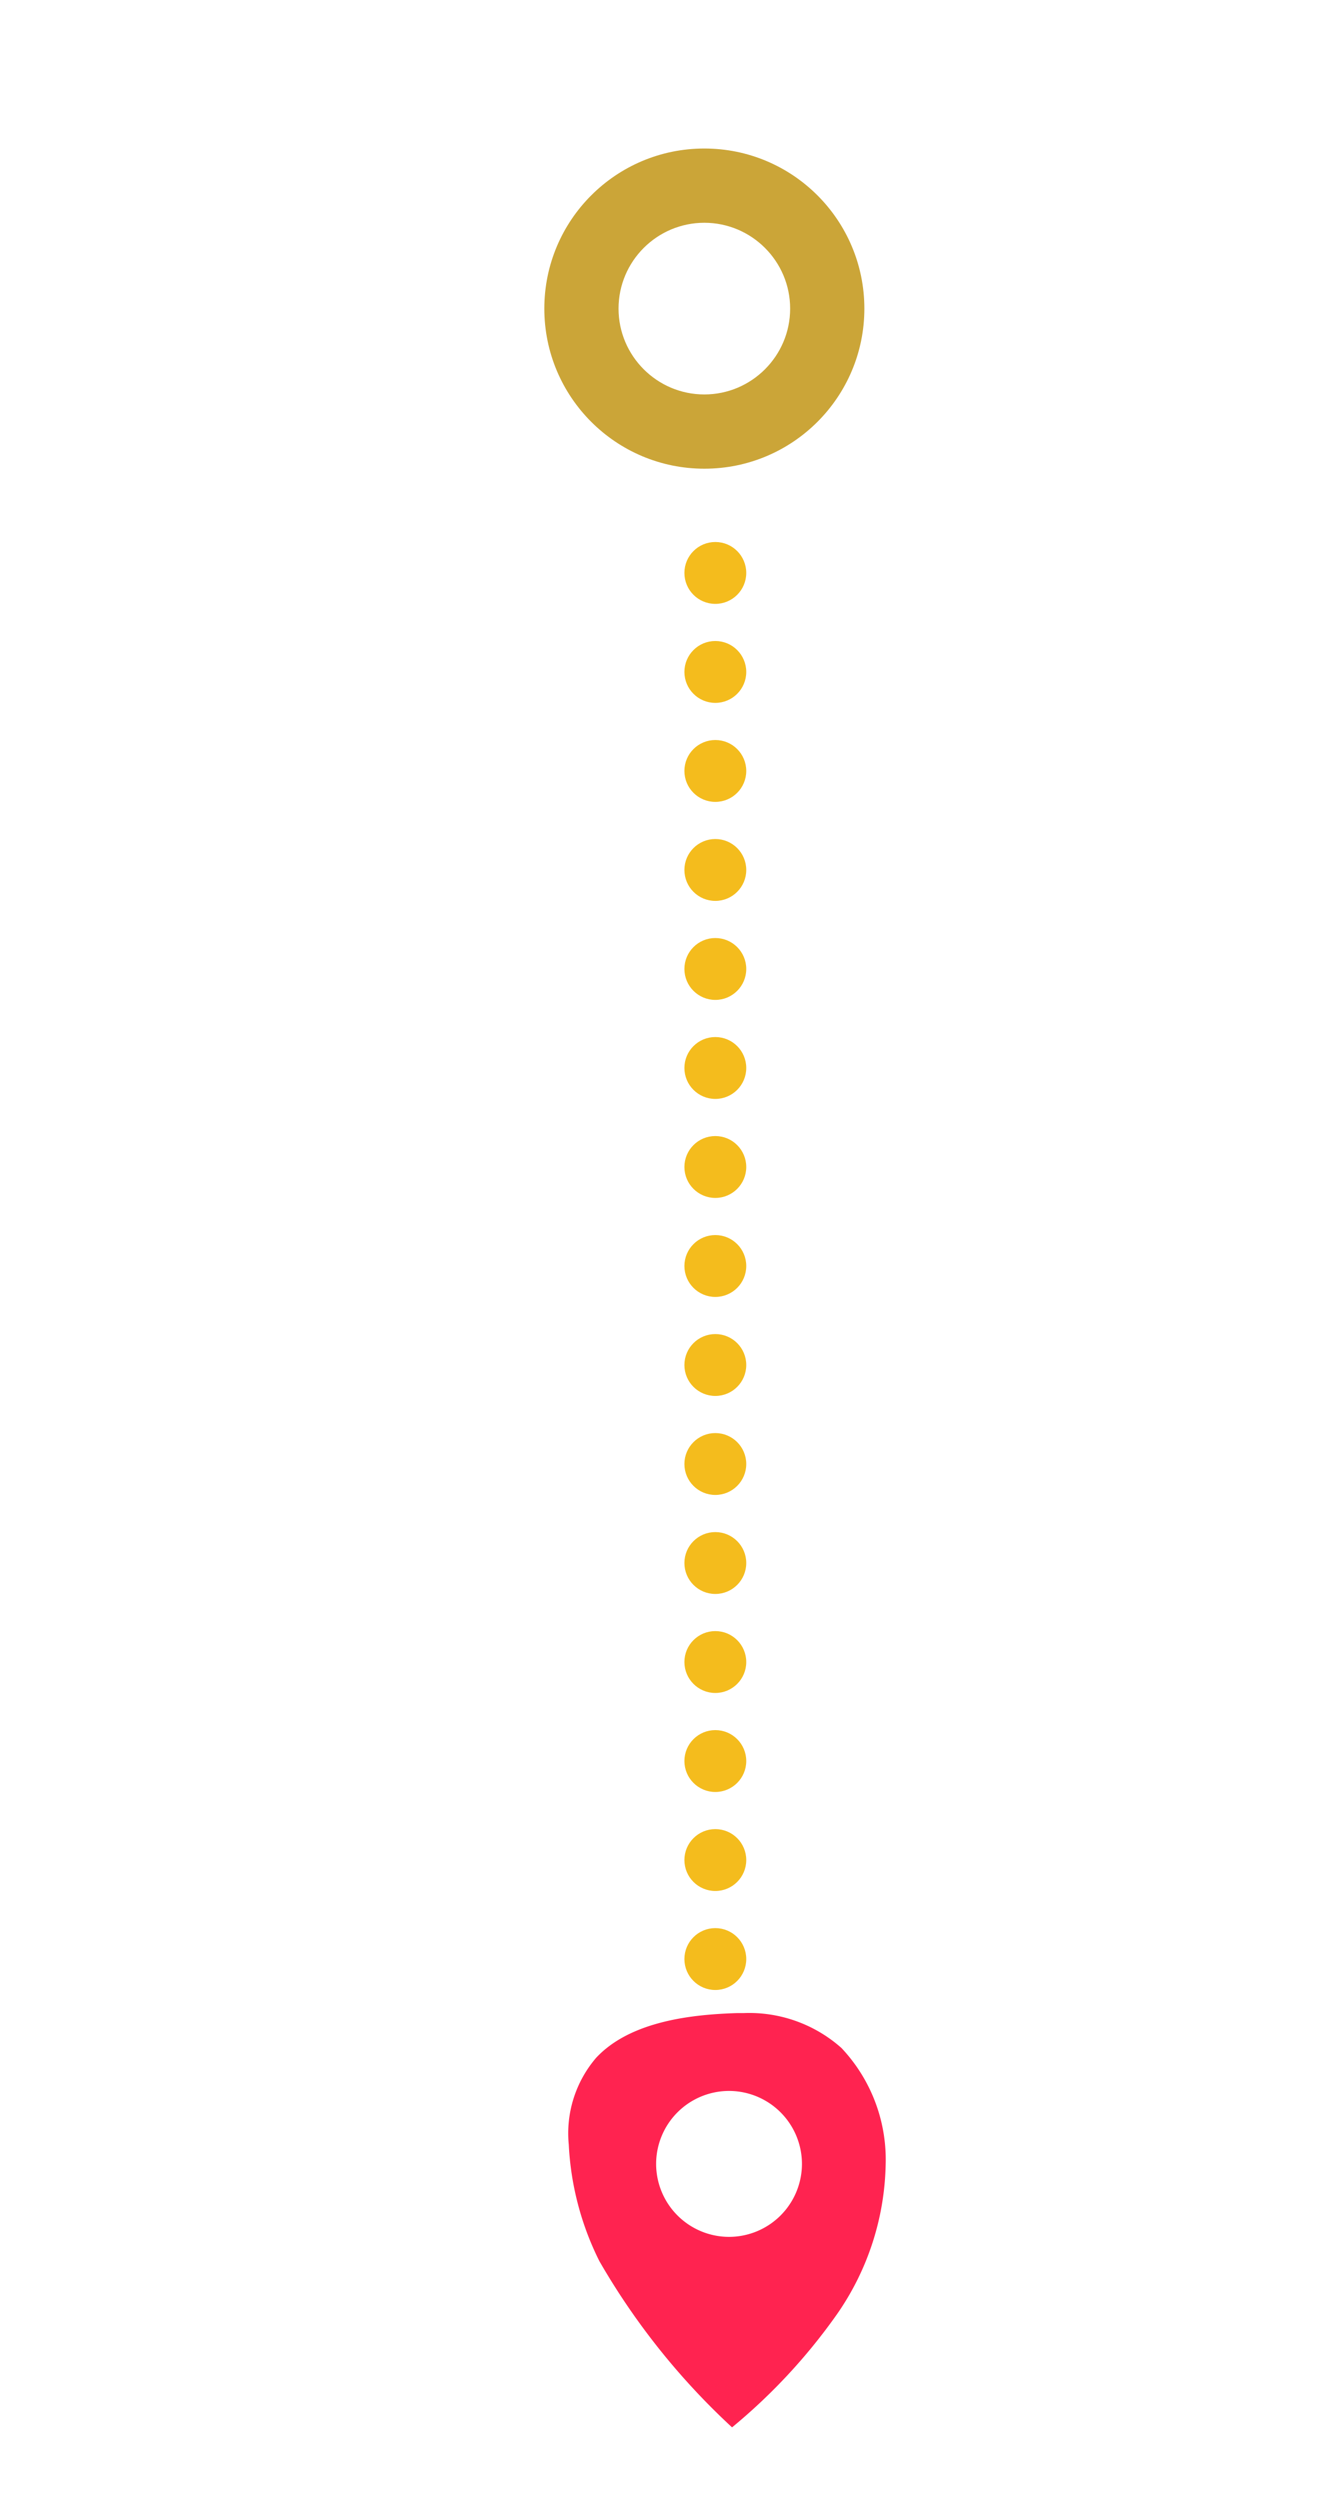 <svg xmlns="http://www.w3.org/2000/svg" xmlns:xlink="http://www.w3.org/1999/xlink" width="54" height="101" viewBox="0 0 54 101">
  <defs>
    <clipPath id="clip-path">
      <rect width="7.274" height="60.427" fill="none"/>
    </clipPath>
  </defs>
  <g id="destination" transform="translate(-6768 1225)">
    <path id="Path_247" data-name="Path 247" d="M0,0H54V101H0Z" transform="translate(6768 -1225)" fill="none"/>
    <g id="destination-2" data-name="destination" transform="translate(6790.001 -1219)">
      <g id="Group_2486" data-name="Group 2486" transform="translate(0 0)">
        <g id="Group_2484" data-name="Group 2484" transform="translate(0.981 75.325)">
          <path id="Exclusion_1" data-name="Exclusion 1" d="M-6781.377,1160.416h0a28.515,28.515,0,0,1-5.361-6.713,11.822,11.822,0,0,1-1.238-4.709,4.687,4.687,0,0,1,1.107-3.508c1.4-1.5,3.916-1.749,5.688-1.806.09,0,.182,0,.272,0a5.606,5.606,0,0,1,3.956,1.411,6.573,6.573,0,0,1,1.786,4.7,10.936,10.936,0,0,1-1.96,6.044,23.307,23.307,0,0,1-4.249,4.582Zm-.121-13.591a2.95,2.95,0,0,0-2.947,2.947,2.951,2.951,0,0,0,2.947,2.949,2.951,2.951,0,0,0,2.947-2.949A2.951,2.951,0,0,0-6781.5,1146.825Z" transform="translate(6787.983 -1143.675)" fill="#ff2350"/>
        </g>
        <g id="Path_246" data-name="Path 246" fill="none">
          <path d="M6.468,0A6.468,6.468,0,1,1,0,6.468,6.468,6.468,0,0,1,6.468,0Z" stroke="none"/>
          <path d="M 6.468 3 C 4.556 3 3 4.556 3 6.468 C 3 8.38 4.556 9.936 6.468 9.936 C 8.38 9.936 9.936 8.38 9.936 6.468 C 9.936 4.556 8.38 3 6.468 3 M 6.468 -3.814697265625e-06 C 10.04 -3.814697265625e-06 12.936 2.896 12.936 6.468 C 12.936 10.04 10.04 12.936 6.468 12.936 C 2.896 12.936 -3.814697265625e-06 10.04 -3.814697265625e-06 6.468 C -3.814697265625e-06 2.896 2.896 -3.814697265625e-06 6.468 -3.814697265625e-06 Z" stroke="none" fill="#cba538"/>
        </g>
        <g id="Group_2485" data-name="Group 2485" transform="translate(5.662 14.897)">
          <g id="Repeat_Grid_1" data-name="Repeat Grid 1" transform="translate(0 0)" clip-path="url(#clip-path)">
            <g transform="translate(-6781 1212)">
              <circle id="Ellipse_65" data-name="Ellipse 65" cx="1.25" cy="1.25" r="1.25" transform="translate(6781 -1215)" fill="#f4bc1d"/>
            </g>
            <g transform="translate(-6781 1216)">
              <circle id="Ellipse_65-2" data-name="Ellipse 65" cx="1.25" cy="1.25" r="1.25" transform="translate(6781 -1215)" fill="#f4bc1d"/>
            </g>
            <g transform="translate(-6781 1220)">
              <circle id="Ellipse_65-3" data-name="Ellipse 65" cx="1.25" cy="1.25" r="1.25" transform="translate(6781 -1215)" fill="#f4bc1d"/>
            </g>
            <g transform="translate(-6781 1224)">
              <circle id="Ellipse_65-4" data-name="Ellipse 65" cx="1.25" cy="1.25" r="1.25" transform="translate(6781 -1215)" fill="#f4bc1d"/>
            </g>
            <g transform="translate(-6781 1228)">
              <circle id="Ellipse_65-5" data-name="Ellipse 65" cx="1.25" cy="1.25" r="1.25" transform="translate(6781 -1215)" fill="#f4bc1d"/>
            </g>
            <g transform="translate(-6781 1232)">
              <circle id="Ellipse_65-6" data-name="Ellipse 65" cx="1.25" cy="1.25" r="1.25" transform="translate(6781 -1215)" fill="#f4bc1d"/>
            </g>
            <g transform="translate(-6781 1236)">
              <circle id="Ellipse_65-7" data-name="Ellipse 65" cx="1.25" cy="1.25" r="1.25" transform="translate(6781 -1215)" fill="#f4bc1d"/>
            </g>
            <g transform="translate(-6781 1240)">
              <circle id="Ellipse_65-8" data-name="Ellipse 65" cx="1.25" cy="1.25" r="1.25" transform="translate(6781 -1215)" fill="#f4bc1d"/>
            </g>
            <g transform="translate(-6781 1244)">
              <circle id="Ellipse_65-9" data-name="Ellipse 65" cx="1.25" cy="1.25" r="1.25" transform="translate(6781 -1215)" fill="#f4bc1d"/>
            </g>
            <g transform="translate(-6781 1248)">
              <circle id="Ellipse_65-10" data-name="Ellipse 65" cx="1.25" cy="1.25" r="1.25" transform="translate(6781 -1215)" fill="#f4bc1d"/>
            </g>
            <g transform="translate(-6781 1252)">
              <circle id="Ellipse_65-11" data-name="Ellipse 65" cx="1.25" cy="1.25" r="1.25" transform="translate(6781 -1215)" fill="#f4bc1d"/>
            </g>
            <g transform="translate(-6781 1256)">
              <circle id="Ellipse_65-12" data-name="Ellipse 65" cx="1.25" cy="1.25" r="1.25" transform="translate(6781 -1215)" fill="#f4bc1d"/>
            </g>
            <g transform="translate(-6781 1260)">
              <circle id="Ellipse_65-13" data-name="Ellipse 65" cx="1.25" cy="1.25" r="1.25" transform="translate(6781 -1215)" fill="#f4bc1d"/>
            </g>
            <g transform="translate(-6781 1264)">
              <circle id="Ellipse_65-14" data-name="Ellipse 65" cx="1.25" cy="1.25" r="1.25" transform="translate(6781 -1215)" fill="#f4bc1d"/>
            </g>
            <g transform="translate(-6781 1268)">
              <circle id="Ellipse_65-15" data-name="Ellipse 65" cx="1.25" cy="1.25" r="1.25" transform="translate(6781 -1215)" fill="#f4bc1d"/>
            </g>
            <g transform="translate(-6781 1272)">
              <circle id="Ellipse_65-16" data-name="Ellipse 65" cx="1.25" cy="1.25" r="1.25" transform="translate(6781 -1215)" fill="#f4bc1d"/>
            </g>
          </g>
        </g>
      </g>
    </g>
  </g>
</svg>
